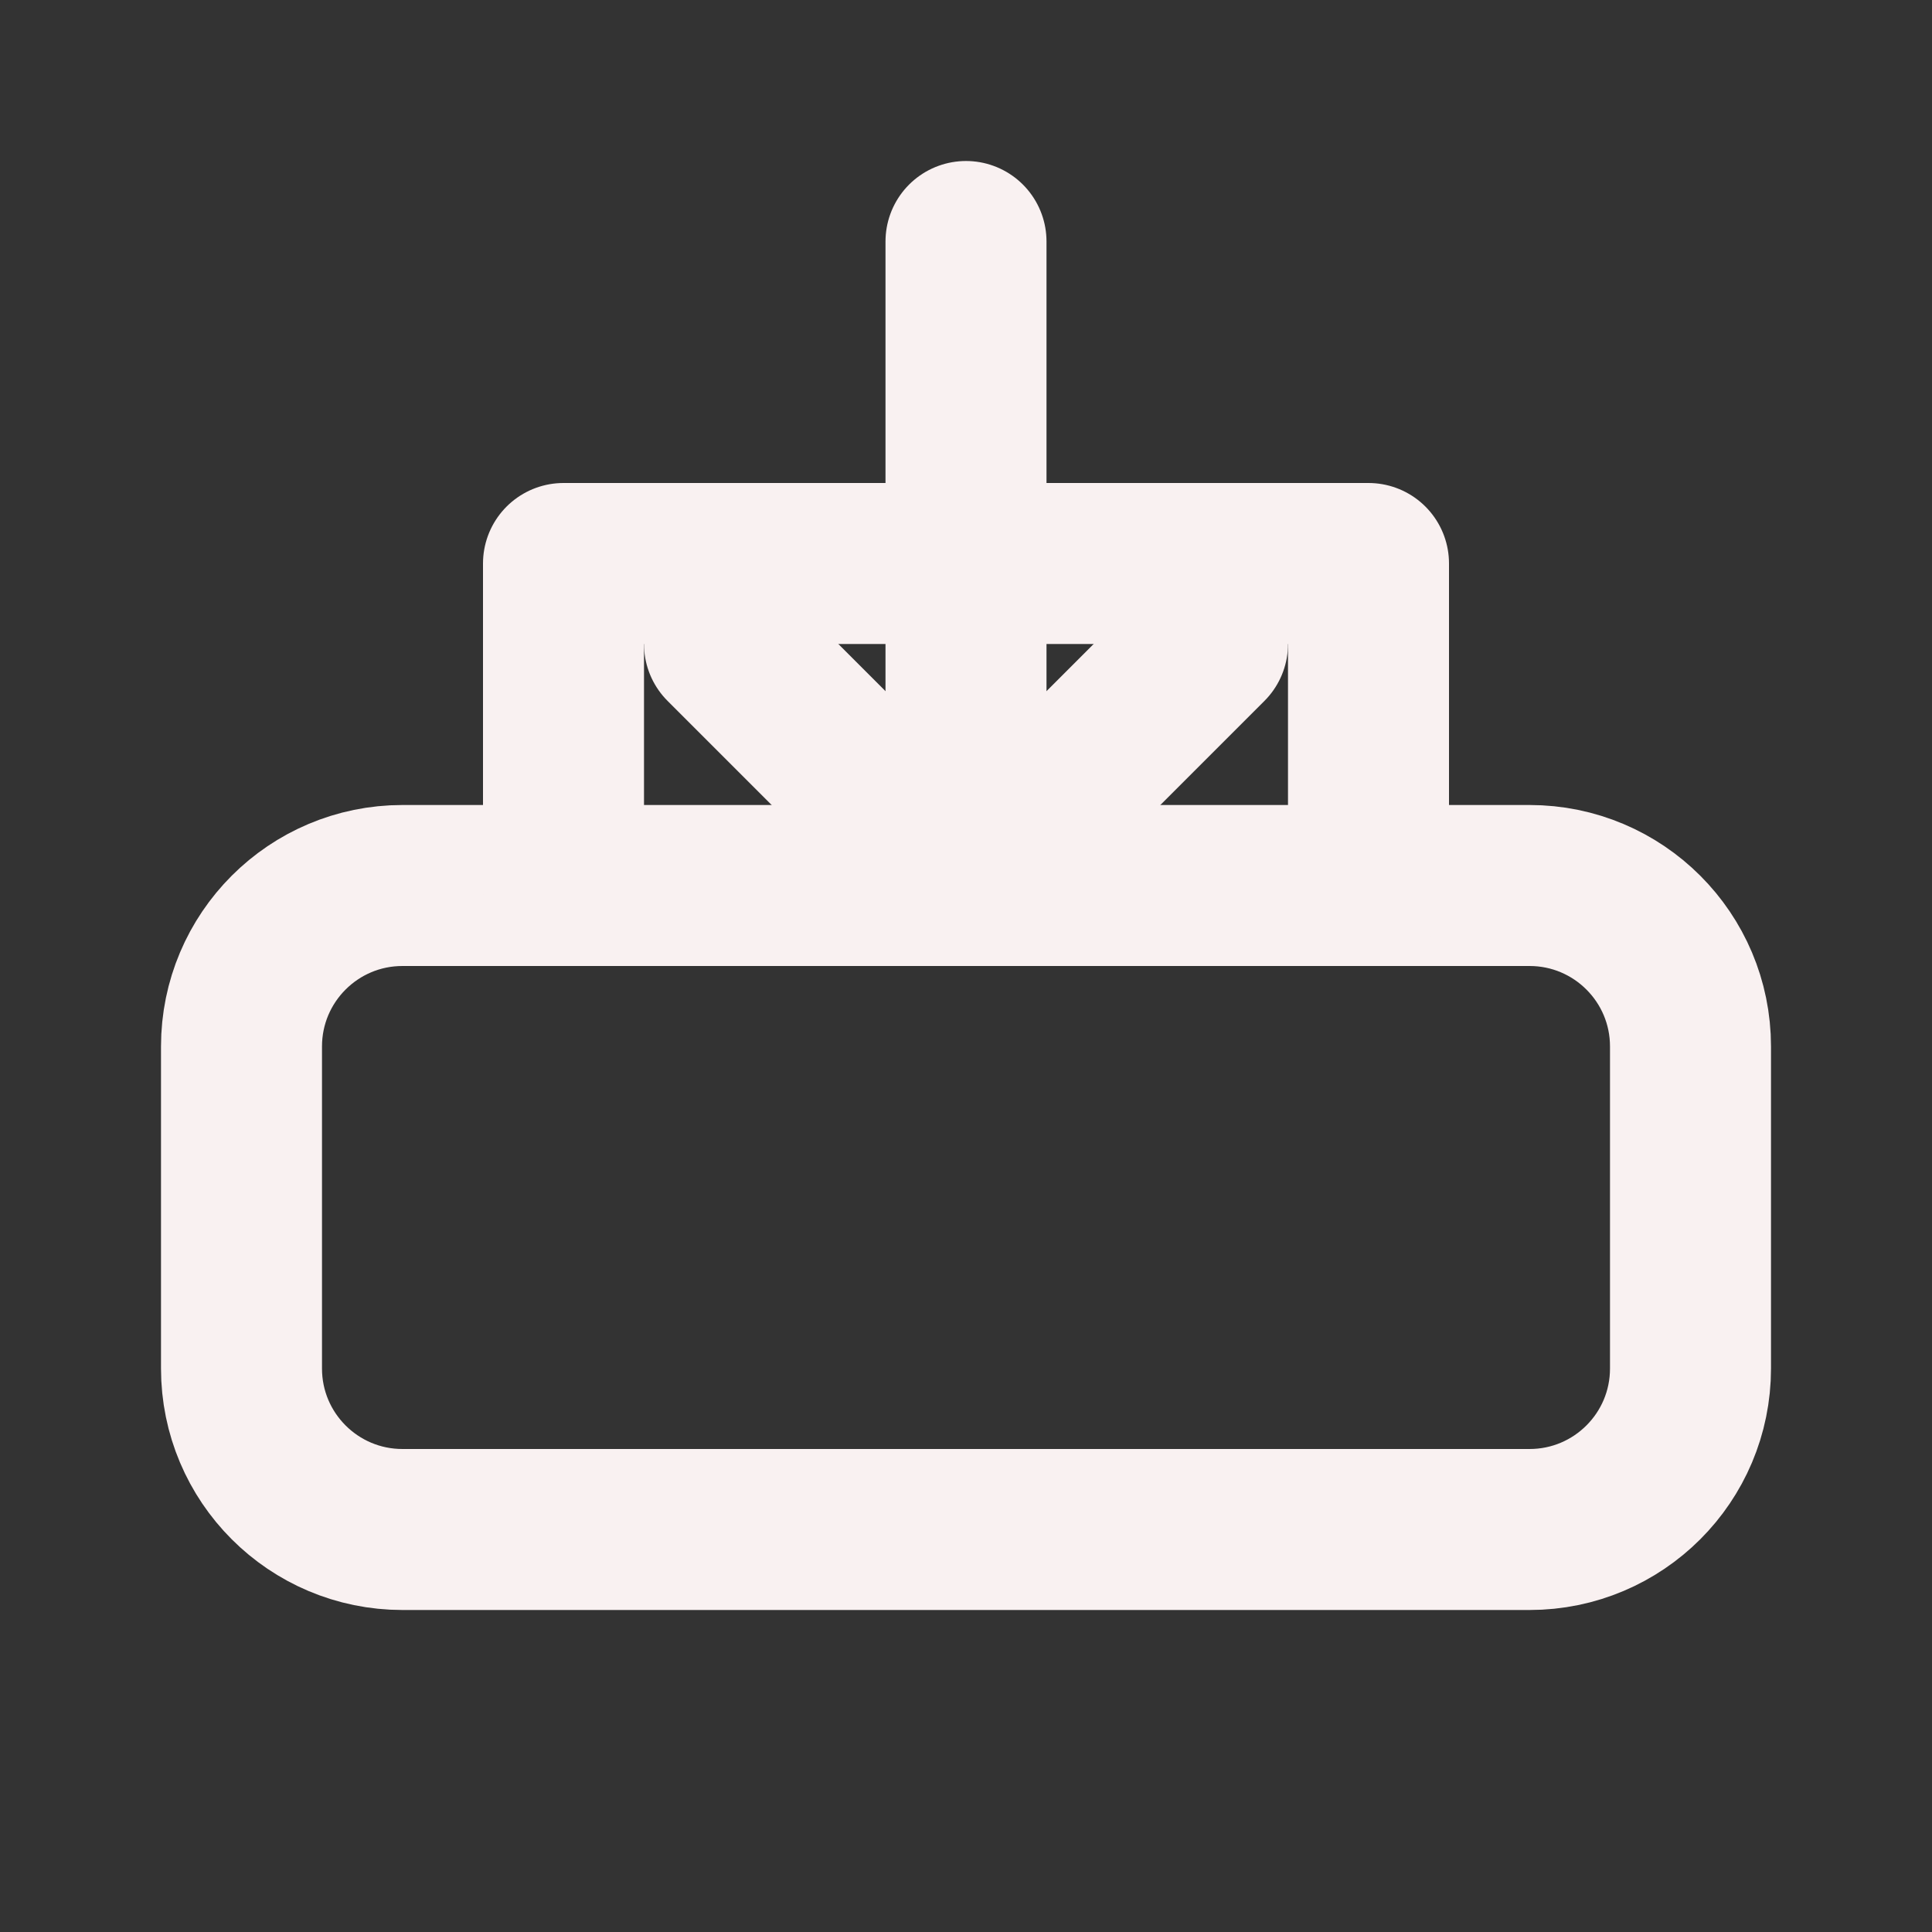 <svg width="24" height="24" viewBox="0 0 24 24" fill="none" xmlns="http://www.w3.org/2000/svg">
<rect x="0" y="0" width="24" height="24" fill="#333333" stroke="none"/>
<path d="M12 3V11" stroke="#F9F1F1" stroke-width="2" stroke-linecap="round" stroke-linejoin="round"/>
<path d="M9 8L12 11L15 8" stroke="#F9F1F1" stroke-width="2" stroke-linecap="round" stroke-linejoin="round"/>
<path d="M19 11H5C3.895 11 3 11.895 3 13V17C3 18.105 3.895 19 5 19H19C20.105 19 21 18.105 21 17V13C21 11.895 20.105 11 19 11Z" stroke="#F9F1F1" stroke-width="2" stroke-linecap="round" stroke-linejoin="round"/>
<path d="M7 11V7H17V11" stroke="#F9F1F1" stroke-width="2" stroke-linecap="round" stroke-linejoin="round"/>
</svg>
